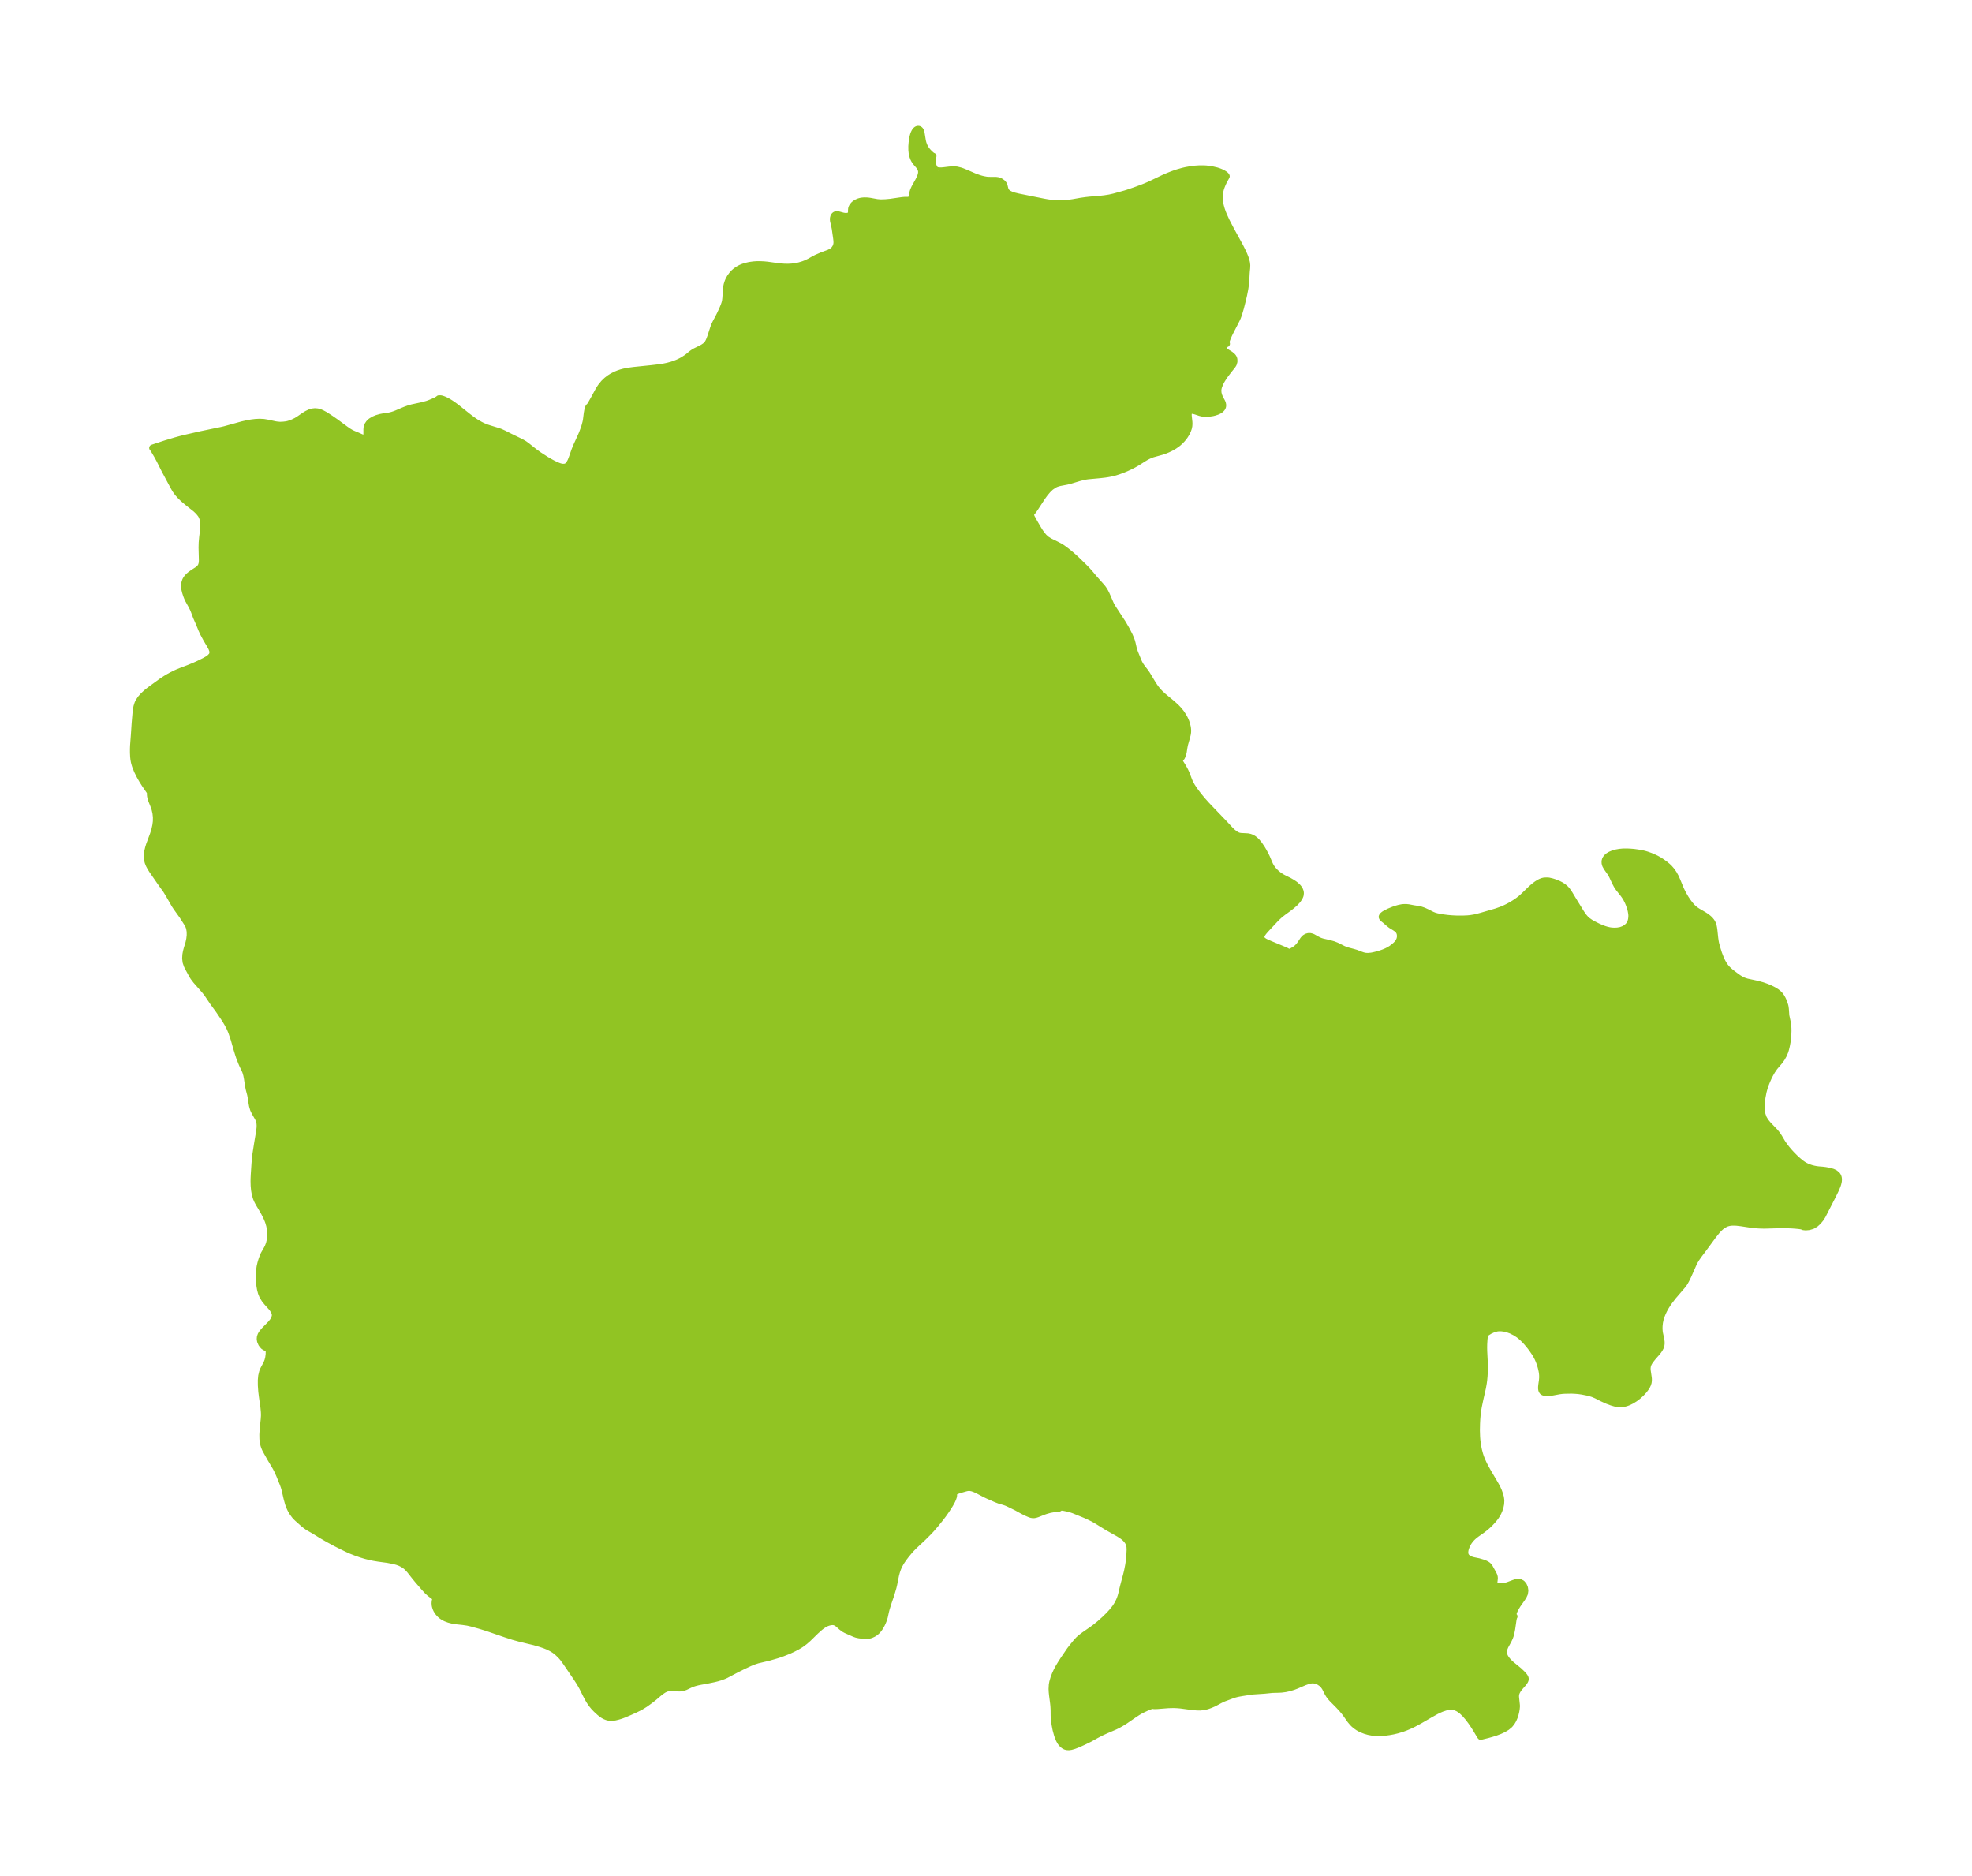 <?xml version="1.0" encoding="UTF-8"?>
<!DOCTYPE svg  PUBLIC '-//W3C//DTD SVG 1.1//EN'  'http://www.w3.org/Graphics/SVG/1.1/DTD/svg11.dtd'>
<svg width="294.93pt" height="280.51pt" version="1.1" viewBox="0 0 294.93 280.51" xmlns="http://www.w3.org/2000/svg" xmlns:xlink="http://www.w3.org/1999/xlink">
 <defs>
  <style type="text/css">*{stroke-linejoin: round; stroke-linecap: butt}</style>
 </defs>
 <g id="figure_1">
  <g id="patch_1">
   <path d="m0 280.51h294.93v-280.51h-294.93v280.51z" fill="none"/>
  </g>
  <g id="axes_1">
   <g id="PatchCollection_1">
    <defs>
     <path id="m978bafecc3" d="m140.32-255 0.264 0.025 0.272-0.005 0.29-0.025 0.822-0.099 0.4-0.033 0.366-0.004 0.365 0.034 0.531 0.131 0.272 0.095 0.545 0.222 1.269 0.55 0.656 0.24 0.367 0.11 0.309 0.077 0.444 0.081 0.177 0.021 0.522 0.019 0.665-0.004 0.133 0.007 0.263 0.039 0.259 0.09 0.1 0.049 0.31 0.216 0.186 0.224 0.084 0.2 0.14 0.565 0.047 0.116 0.102 0.172 0.115 0.132 0.16 0.132 0.145 0.092 0.319 0.155 0.432 0.146 0.617 0.15 3.775 0.76 0.507 0.092 0.595 0.087 0.778 0.066 0.795 0.013 0.391-0.014 0.687-0.058 0.696-0.099 1.152-0.203 0.754-0.107 0.668-0.073 1.378-0.112 0.785-0.087 0.74-0.118 0.669-0.15 1.644-0.456 0.379-0.117 1.136-0.389 1.083-0.4 0.512-0.204 0.614-0.266 2.064-0.988 0.614-0.266 0.627-0.249 0.424-0.154 0.43-0.143 0.759-0.214 0.459-0.105 0.72-0.13 0.641-0.08 0.645-0.043 0.644-6.71e-4 0.359 0.021 0.798 0.103 0.748 0.175 0.365 0.12 0.252 0.1 0.387 0.191 0.21 0.133 0.103 0.079 0.136 0.143 0.026 0.072-0.011 0.031-0.359 0.643-0.195 0.41-0.185 0.455-0.126 0.384-0.097 0.404-0.044 0.284-0.025 0.289-0.003 0.359 0.024 0.359 0.071 0.496 0.069 0.323 0.139 0.496 0.17 0.486 0.185 0.458 0.4 0.867 0.667 1.284 1.347 2.454 0.422 0.845 0.186 0.411 0.164 0.405 0.134 0.397 0.095 0.388 0.045 0.376-0.017 0.427-0.047 0.435-0.032 0.441-0.046 0.9-0.032 0.398-0.055 0.473-0.074 0.48-0.171 0.877-0.198 0.841-0.277 1.087-0.288 0.975-0.158 0.426-0.163 0.361-0.983 1.911-0.188 0.395-0.242 0.577-0.091 0.277-0.047 0.228-0.001 0.13 0.027 0.082 0.043 0.023-0.238 0.016-0.066 0.035-0.11 0.112-0.07 0.168-0.014 0.097 0.004 0.141 0.035 0.167 0.07 0.161 0.096 0.134 0.122 0.118 0.269 0.181 0.437 0.269 0.28 0.227 0.132 0.146 0.1 0.163 0.059 0.174 0.015 0.329-0.09 0.332-0.052 0.103-0.154 0.228-0.505 0.624-0.54 0.714-0.28 0.409-0.224 0.36-0.237 0.44-0.202 0.491-0.08 0.286-0.043 0.285 0.018 0.421 0.097 0.399 0.15 0.363 0.34 0.64 0.075 0.2 0.043 0.239-0.024 0.228-0.111 0.224-0.188 0.199-0.249 0.168-0.294 0.135-0.391 0.13-0.271 0.067-0.498 0.075-0.518 0.027-0.505-0.038-0.349-0.082-0.644-0.215-0.291-0.082-0.265-0.039-0.227 0.023-0.161 0.087-0.111 0.145-0.063 0.274 0.004 0.286 0.098 0.894 0.012 0.299-0.021 0.306-0.073 0.34-0.122 0.344-0.192 0.393-0.24 0.387-0.191 0.26-0.21 0.252-0.26 0.275-0.282 0.258-0.197 0.16-0.43 0.302-0.534 0.307-0.458 0.218-0.466 0.188-0.378 0.131-1.401 0.389-0.338 0.125-0.33 0.148-0.371 0.194-0.356 0.213-0.954 0.606-0.548 0.308-0.58 0.294-0.507 0.231-0.521 0.216-0.646 0.238-0.66 0.199-0.439 0.103-0.443 0.084-0.432 0.067-0.734 0.084-1.842 0.17-0.302 0.044-0.441 0.088-0.618 0.161-1.198 0.362-0.579 0.15-1.024 0.194-0.295 0.074-0.31 0.108-0.302 0.145-0.485 0.34-0.456 0.441-0.432 0.517-0.388 0.537-1.065 1.631-0.233 0.337-0.203 0.27-0.158 0.177-0.089 0.043-0.013 0.089 0.049 0.188 0.134 0.314 0.429 0.784 0.527 0.906 0.277 0.446 0.299 0.423 0.326 0.383 0.36 0.325 0.478 0.303 1.011 0.494 0.509 0.265 0.377 0.233 0.624 0.462 0.489 0.395 0.509 0.435 0.598 0.554 1.166 1.143 0.317 0.327 0.523 0.596 0.523 0.627 1.153 1.297 0.138 0.173 0.108 0.151 0.227 0.367 0.201 0.388 0.676 1.552 0.235 0.423 1.574 2.413 0.553 0.96 0.44 0.867 0.224 0.525 0.107 0.31 0.09 0.335 0.186 0.811 0.17 0.517 0.552 1.36 0.113 0.241 0.179 0.319 0.265 0.381 0.492 0.634 0.223 0.325 0.901 1.494 0.224 0.342 0.269 0.371 0.298 0.358 0.312 0.323 0.443 0.41 1.29 1.067 0.619 0.558 0.397 0.417 0.355 0.439 0.337 0.514 0.169 0.305 0.138 0.29 0.096 0.236 0.113 0.338 0.099 0.404 0.037 0.231 0.024 0.321-0.013 0.283-0.046 0.288-0.089 0.359-0.32 1.13-0.087 0.441-0.112 0.718-0.095 0.386-0.148 0.341-0.163 0.227-0.19 0.178-0.19 0.081 0.037 0.021 0.132 0.153 0.243 0.348 0.323 0.521 0.296 0.544 0.177 0.381 0.415 1.089 0.135 0.309 0.301 0.549 0.266 0.407 0.29 0.406 0.444 0.585 0.601 0.725 0.614 0.684 2.674 2.793 0.802 0.865 0.385 0.374 0.386 0.306 0.395 0.212 0.122 0.041 0.268 0.057 1.106 0.061 0.317 0.064 0.309 0.117 0.27 0.162 0.254 0.205 0.215 0.214 0.347 0.426 0.413 0.613 0.206 0.35 0.321 0.592 0.191 0.396 0.383 0.902 0.127 0.27 0.212 0.355 0.261 0.343 0.361 0.378 0.407 0.343 0.442 0.298 0.251 0.14 0.918 0.456 0.447 0.259 0.304 0.201 0.178 0.134 0.307 0.278 0.166 0.195 0.099 0.146 0.078 0.143 0.077 0.207 0.021 0.093 0.016 0.149-0.024 0.265-0.034 0.127-0.123 0.279-0.259 0.381-0.397 0.427-0.47 0.412-0.512 0.399-0.802 0.585-0.346 0.269-0.238 0.201-0.325 0.3-0.242 0.243-1.32 1.417-0.367 0.409-0.164 0.211-0.123 0.183-0.096 0.177-0.075 0.342 0.05 0.184 0.117 0.172 0.272 0.219 0.104 0.062 0.197 0.103 0.528 0.237 2.377 0.988 0.21 0.107 0.117 0.088-0.016 0.067 0.162 0.028 0.26-0.067 0.321-0.14 0.414-0.245 0.329-0.261 0.28-0.299 0.236-0.326 0.377-0.569 0.167-0.191 0.105-0.092 0.235-0.137 0.253-0.071 0.256-0.003 0.244 0.06 0.139 0.056 0.713 0.397 0.381 0.181 0.339 0.11 1.056 0.242 0.625 0.178 0.456 0.181 1.021 0.507 0.351 0.14 0.276 0.091 0.842 0.223 0.405 0.119 0.67 0.258 0.37 0.13 0.385 0.084 0.375 0.019 0.514-0.048 0.323-0.059 0.533-0.129 0.584-0.173 0.453-0.162 0.401-0.171 0.375-0.191 0.34-0.21 0.369-0.282 0.286-0.246 0.229-0.235 0.081-0.101 0.144-0.226 0.115-0.261 0.042-0.143 0.039-0.218 0.011-0.202-0.031-0.297-0.081-0.258-0.153-0.255-0.233-0.227-0.28-0.192-0.603-0.371-0.328-0.255-0.571-0.5-0.223-0.173-0.164-0.146-0.068-0.148 0.012-0.072 0.108-0.157 0.193-0.159 0.227-0.142 0.515-0.256 0.693-0.283 0.346-0.121 0.424-0.123 0.435-0.089 0.158-0.02 0.216-0.016 0.323 0.002 0.344 0.038 0.692 0.134 0.707 0.109 0.394 0.085 0.423 0.145 0.494 0.225 0.795 0.402 0.349 0.139 0.377 0.104 0.854 0.159 0.709 0.091 0.591 0.05 0.647 0.036 0.457 0.008 0.741-0.006 0.607-0.027 0.382-0.038 0.579-0.093 0.429-0.095 0.593-0.157 2.289-0.664 0.745-0.263 0.588-0.251 0.472-0.232 0.394-0.214 0.549-0.332 0.536-0.369 0.411-0.32 0.492-0.446 0.968-0.944 0.338-0.301 0.266-0.218 0.296-0.22 0.359-0.225 0.256-0.126 0.258-0.094 0.246-0.055 0.51-0.01 0.171 0.022 0.459 0.105 0.353 0.113 0.603 0.241 0.322 0.161 0.334 0.206 0.316 0.249 0.142 0.139 0.217 0.255 0.312 0.461 0.569 0.949 1.171 1.902 0.336 0.497 0.38 0.439 0.237 0.208 0.411 0.289 0.372 0.218 0.742 0.375 0.543 0.241 0.458 0.173 0.388 0.119 0.392 0.088 0.283 0.042 0.458 0.027 0.447-0.022 0.427-0.071 0.124-0.032 0.43-0.161 0.381-0.23 0.315-0.298 0.157-0.224 0.108-0.211 0.091-0.248 0.055-0.223 0.045-0.352 0.004-0.282-0.018-0.242-0.087-0.497-0.149-0.526-0.163-0.453-0.121-0.29-0.259-0.519-0.141-0.234-0.258-0.373-0.752-0.951-0.254-0.384-0.261-0.494-0.419-0.894-0.147-0.282-0.11-0.188-0.567-0.804-0.214-0.384-0.081-0.283-0.009-0.285 0.074-0.276 0.173-0.264 0.261-0.235 0.318-0.193 0.374-0.158 0.145-0.048 0.412-0.109 0.437-0.078 0.501-0.048 0.685-0.005 0.458 0.023 0.512 0.042 0.858 0.124 0.367 0.07 0.389 0.096 0.348 0.105 0.49 0.176 0.485 0.204 0.374 0.178 0.36 0.194 0.476 0.302 0.511 0.369 0.363 0.302 0.269 0.26 0.322 0.373 0.323 0.465 0.271 0.487 0.269 0.604 0.463 1.123 0.159 0.349 0.238 0.474 0.361 0.627 0.31 0.469 0.332 0.442 0.242 0.286 0.192 0.201 0.245 0.22 0.183 0.141 0.289 0.194 0.987 0.579 0.231 0.149 0.344 0.255 0.18 0.158 0.18 0.184 0.165 0.208 0.083 0.131 0.074 0.143 0.068 0.166 0.071 0.24 0.054 0.262 0.051 0.359 0.126 1.184 0.076 0.522 0.054 0.273 0.181 0.679 0.265 0.838 0.282 0.731 0.17 0.37 0.12 0.232 0.245 0.409 0.173 0.242 0.219 0.259 0.13 0.135 0.366 0.332 0.24 0.195 0.76 0.568 0.272 0.186 0.299 0.183 0.309 0.158 0.309 0.123 0.335 0.1 1.424 0.305 0.863 0.234 0.658 0.231 0.426 0.18 0.412 0.198 0.281 0.151 0.358 0.226 0.339 0.28 0.148 0.161 0.191 0.256 0.203 0.358 0.088 0.191 0.171 0.431 0.116 0.361 0.035 0.157 0.045 0.334 0.067 0.935 0.022 0.15 0.214 1.006 0.056 0.426 0.025 0.374 0.007 0.388-0.018 0.545-0.046 0.552-0.072 0.55-0.099 0.537-0.133 0.554-0.096 0.316-0.221 0.526-0.28 0.495-0.326 0.454-0.741 0.873-0.388 0.565-0.289 0.505-0.217 0.432-0.244 0.538-0.217 0.545-0.187 0.556-0.15 0.559-0.16 0.833-0.085 0.622-0.022 0.212-0.025 0.601 0.035 0.594 0.107 0.572 0.196 0.534 0.292 0.48 0.363 0.443 1.093 1.149 0.308 0.385 0.247 0.377 0.468 0.793 0.33 0.485 0.37 0.479 0.399 0.469 0.421 0.454 0.436 0.433 0.446 0.405 0.451 0.366 0.318 0.224 0.264 0.155 0.276 0.136 0.223 0.094 0.4 0.137 0.402 0.103 0.347 0.067 0.34 0.046 0.651 0.052 0.396 0.049 0.387 0.069 0.367 0.083 0.325 0.095 0.353 0.167 0.289 0.234 0.054 0.064 0.063 0.091 0.072 0.144 0.051 0.169 0.025 0.208-0.016 0.285-0.08 0.368-0.095 0.291-0.24 0.577-0.485 0.996-1.5 2.923-0.296 0.461-0.344 0.418-0.391 0.352-0.432 0.261-0.09 0.039-0.483 0.139-0.458 0.042-0.365-0.035-0.18-0.099-0.483-0.069-0.429-0.042-0.561-0.042-0.957-0.039-0.915 0.002-2.278 0.062-0.547-0.009-0.538-0.027-0.788-0.075-1.609-0.244-0.654-0.077-0.318-0.019-0.464 0.007-0.344 0.041-0.328 0.081-0.262 0.104-0.368 0.208-0.299 0.221-0.341 0.317-0.265 0.29-0.573 0.718-1.431 1.95-0.743 0.986-0.35 0.506-0.226 0.377-0.192 0.38-0.79 1.787-0.32 0.65-0.204 0.364-0.126 0.194-0.217 0.285-1.364 1.586-0.578 0.749-0.22 0.314-0.304 0.475-0.29 0.523-0.196 0.412-0.178 0.441-0.168 0.531-0.101 0.481-0.055 0.519-0.01 0.428 0.028 0.415 0.047 0.302 0.147 0.667 0.09 0.536 0.008 0.28-0.03 0.249-0.091 0.288-0.144 0.278-0.16 0.238-0.182 0.234-0.658 0.755-0.39 0.491-0.184 0.287-0.097 0.189-0.089 0.228-0.043 0.164-0.034 0.299 0.009 0.304 0.164 1.117 0.015 0.176 0.001 0.264-0.035 0.261-0.084 0.271-0.128 0.267-0.203 0.32-0.26 0.339-0.415 0.45-0.451 0.406-0.475 0.358-0.502 0.31-0.524 0.249-0.299 0.107-0.302 0.079-0.569 0.058-0.294-0.02-0.469-0.089-0.471-0.138-0.676-0.251-0.807-0.369-0.821-0.421-0.512-0.216-0.533-0.167-0.3-0.07-0.791-0.154-0.557-0.08-0.461-0.037-0.564-0.028-1.06 0.021-0.332 0.019-0.452 0.059-0.999 0.184-0.35 0.05-0.284 0.026-0.29 0.006-0.226-0.021-0.19-0.051-0.113-0.061-0.052-0.043-0.093-0.133-0.045-0.128-0.028-0.195 6.97e-4 -0.237 0.034-0.33 0.091-0.638 0.031-0.365 8.04e-4 -0.359-0.02-0.278-0.053-0.372-0.107-0.483-0.084-0.305-0.169-0.521-0.121-0.314-0.153-0.346-0.234-0.447-0.194-0.321-0.423-0.617-0.282-0.373-0.44-0.537-0.301-0.334-0.483-0.474-0.439-0.361-0.521-0.346-0.652-0.329-0.552-0.198-0.413-0.101-0.523-0.067-0.399 0.001-0.249 0.028-0.55 0.148-0.543 0.254-0.431 0.273-0.201 0.16-0.052 0.074-0.032 0.057-0.048 0.255-0.055 0.466-0.042 0.695-0.009 0.508 0.009 0.558 0.069 1.371 0.027 1.003-0.015 0.846-0.03 0.523-0.051 0.545-0.059 0.451-0.122 0.701-0.391 1.724-0.231 1.103-0.104 0.624-0.081 0.658-0.051 0.621-0.033 0.652-0.021 1.035 0.031 0.962 0.039 0.497 0.109 0.828 0.133 0.665 0.176 0.653 0.138 0.412 0.157 0.405 0.287 0.63 0.202 0.396 0.419 0.752 1.137 1.932 0.277 0.52 0.183 0.398 0.212 0.594 0.097 0.376 0.057 0.433-0.025 0.512-0.082 0.414-0.153 0.48-0.16 0.37-0.116 0.222-0.197 0.322-0.237 0.327-0.3 0.36-0.355 0.381-0.309 0.302-0.38 0.336-0.532 0.411-0.851 0.599-0.388 0.31-0.248 0.231-0.261 0.288-0.213 0.285-0.174 0.281-0.145 0.285-0.169 0.448-0.067 0.28-0.031 0.266 0.012 0.278 0.069 0.245 0.118 0.191 0.161 0.161 0.073 0.057 0.254 0.153 0.275 0.11 0.293 0.083 0.771 0.158 0.703 0.205 0.29 0.118 0.23 0.117 0.152 0.105 0.134 0.123 0.142 0.184 0.561 1.009 0.126 0.274 0.046 0.186 0.015 0.181-0.065 0.585-0.007 0.156 0.01 0.085 0.059 0.139 0.035 0.041 0.178 0.118 0.213 0.071 0.17 0.032 0.298 0.026 0.247-0.006 0.284-0.035 0.331-0.074 0.294-0.09 0.856-0.32 0.214-0.069 0.268-0.061 0.149-0.015 0.157 0.005 0.088 0.015 0.314 0.159 0.244 0.285 0.163 0.372 0.062 0.423-0.065 0.441-0.169 0.374-0.204 0.321-0.674 0.962-0.273 0.447-0.218 0.428-0.163 0.462-0.003 0.309 0.15 0.124-0.052 0.08-0.04 0.135-0.061 0.295-0.195 1.344-0.136 0.682-0.085 0.302-0.103 0.289-0.216 0.458-0.459 0.834-0.165 0.407-0.064 0.308-0.011 0.159 0.031 0.335 0.051 0.181 0.123 0.277 0.162 0.261 0.196 0.252 0.35 0.369 0.25 0.227 1.146 0.94 0.475 0.456 0.311 0.356 0.118 0.186 0.052 0.181-0.014 0.14-0.054 0.144-0.126 0.205-0.181 0.227-0.436 0.498-0.222 0.28-0.147 0.218-0.134 0.25-0.085 0.225-0.053 0.28-0.003 0.248 0.132 1.258 0.002 0.185-0.027 0.316-0.066 0.398-0.1 0.415-0.137 0.42-0.179 0.414-0.231 0.394-0.295 0.36-0.426 0.354-0.504 0.302-0.562 0.26-0.598 0.225-0.61 0.194-0.59 0.164-1.049 0.258-0.093-0.128-0.534-0.901-0.371-0.59-0.412-0.607-0.441-0.588-0.463-0.539-0.483-0.464-0.505-0.363-0.456-0.21-0.301-0.074-0.193-0.023-0.207-0.005-0.395 0.036-0.406 0.087-0.564 0.186-0.513 0.222-0.338 0.168-0.881 0.491-1.62 0.939-0.811 0.436-0.391 0.193-0.384 0.175-0.515 0.212-0.449 0.164-0.756 0.23-0.628 0.149-0.571 0.105-0.571 0.076-0.677 0.05-0.714-0.002-0.563-0.051-0.542-0.102-0.522-0.15-0.498-0.195-0.266-0.128-0.26-0.147-0.384-0.266-0.261-0.222-0.202-0.2-0.342-0.404-0.664-0.945-0.241-0.314-0.319-0.382-0.5-0.543-1.01-1.022-0.227-0.256-0.229-0.307-0.189-0.31-0.412-0.819-0.234-0.323-0.289-0.284-0.343-0.233-0.377-0.167-0.395-0.09-0.258-0.011-0.232 0.022-0.256 0.052-0.207 0.058-0.49 0.175-1.156 0.495-0.493 0.188-0.636 0.197-0.587 0.126-0.572 0.074-0.406 0.021-0.969 0.025-1.185 0.12-1.683 0.112-0.434 0.055-1.185 0.185-0.554 0.098-0.314 0.068-0.27 0.073-0.343 0.112-1.312 0.488-0.486 0.227-0.963 0.515-0.505 0.217-0.364 0.134-0.237 0.072-0.516 0.112-0.447 0.043-0.503-0.013-0.769-0.075-1.634-0.217-0.477-0.04-0.474-0.02-0.496 0.003-0.453 0.017-1.636 0.129-0.364 0.01-0.136-0.013-0.012-0.017-0.042-0.009-0.104 0.005-0.171 0.031-0.218 0.063-0.542 0.221-0.574 0.27-0.33 0.172-0.425 0.249-0.59 0.389-1.254 0.863-0.549 0.342-0.518 0.294-0.464 0.228-1.383 0.593-0.622 0.285-0.814 0.42-0.958 0.534-0.834 0.408-0.846 0.386-0.635 0.247-0.463 0.134-0.305 0.044-0.262-0.009-0.2-0.044-0.088-0.032-0.221-0.123-0.203-0.169-0.177-0.195-0.086-0.116-0.091-0.142-0.14-0.262-0.2-0.488-0.094-0.285-0.2-0.735-0.142-0.738-0.107-0.788-0.033-0.538-0.006-0.83-0.033-0.638-0.048-0.446-0.151-1.15-0.048-0.47-0.023-0.465 0.034-0.63 0.076-0.405 0.183-0.623 0.202-0.523 0.237-0.51 0.26-0.491 0.374-0.624 0.427-0.659 0.906-1.327 0.353-0.458 0.59-0.723 0.373-0.405 0.356-0.314 0.483-0.362 1.124-0.779 0.498-0.365 0.661-0.535 0.767-0.684 0.636-0.622 0.467-0.514 0.414-0.512 0.144-0.202 0.25-0.399 0.257-0.508 0.138-0.343 0.101-0.297 0.08-0.275 0.275-1.165 0.478-1.794 0.149-0.612 0.161-0.825 0.107-0.698 0.072-0.801 0.039-0.865-0.02-0.399-0.068-0.336-0.085-0.228-0.092-0.177-0.126-0.192-0.259-0.302-0.263-0.237-0.238-0.181-0.487-0.315-1.739-0.981-1.659-1.022-0.531-0.295-0.649-0.314-0.49-0.221-1.709-0.697-0.471-0.161-0.321-0.085-0.602-0.121-0.536-0.078-0.114-0.008-0.093 0.011 0.034 0.066-0.024 0.065-0.062 0.045-0.094 0.032-0.711 0.058-0.577 0.104-0.605 0.171-0.319 0.112-0.965 0.381-0.224 0.07-0.216 0.044-0.191 0.01-0.253-0.042-0.25-0.088-0.546-0.236-0.473-0.243-0.938-0.516-1.176-0.574-0.345-0.15-0.294-0.102-0.732-0.214-0.506-0.194-1.292-0.57-0.347-0.17-1.051-0.551-0.311-0.147-0.249-0.105-0.311-0.106-0.334-0.067-0.189-0.007-0.243 0.027-0.245 0.057-0.673 0.192-0.365 0.114-0.297 0.108-0.266 0.117-0.152 0.083-0.11 0.073-0.039 0.042 0.107 0.072 0.035 0.129-0.011 0.23-0.032 0.142-0.093 0.273-0.134 0.296-0.259 0.476-0.174 0.289-0.41 0.635-0.497 0.704-0.443 0.579-0.64 0.791-0.597 0.698-0.424 0.461-0.882 0.879-1.334 1.252-0.452 0.46-0.261 0.293-0.492 0.595-0.358 0.471-0.299 0.434-0.188 0.307-0.153 0.278-0.149 0.31-0.116 0.284-0.155 0.453-0.13 0.49-0.281 1.397-0.107 0.448-0.329 1.104-0.377 1.096-0.298 0.949-0.109 0.428-0.175 0.806-0.154 0.486-0.146 0.355-0.142 0.299-0.219 0.387-0.132 0.199-0.162 0.211-0.235 0.25-0.255 0.209-0.258 0.158-0.336 0.153-0.348 0.096-0.322 0.027-0.327-0.014-0.737-0.087-0.4-0.086-0.311-0.11-0.938-0.413-0.322-0.144-0.305-0.167-0.37-0.278-0.508-0.448-0.202-0.15-0.303-0.147-0.282-0.045-0.304 0.019-0.319 0.069-0.296 0.101-0.255 0.121-0.258 0.153-0.264 0.182-0.265 0.205-0.626 0.559-1.128 1.103-0.495 0.433-0.491 0.367-0.23 0.151-0.418 0.248-0.648 0.338-0.546 0.253-1.003 0.401-0.426 0.152-0.477 0.153-1.167 0.334-1.685 0.4-0.576 0.191-0.575 0.236-1.082 0.506-0.927 0.464-1.55 0.819-0.321 0.142-0.529 0.194-0.424 0.126-0.499 0.125-1.04 0.217-0.974 0.174-0.452 0.094-0.402 0.105-0.34 0.109-0.243 0.093-0.841 0.4-0.309 0.111-0.311 0.065-0.235 0.015-0.336-0.013-0.618-0.049-0.512 0.002-0.327 0.049-0.235 0.075-0.262 0.121-0.151 0.086-0.351 0.238-0.41 0.327-0.629 0.54-0.601 0.471-0.735 0.528-0.613 0.378-0.319 0.172-0.631 0.308-0.75 0.336-0.789 0.336-0.326 0.127-0.353 0.12-0.305 0.088-0.436 0.105-0.483 0.063-0.243-0.011-0.301-0.057-0.181-0.055-0.242-0.099-0.232-0.122-0.173-0.109-0.383-0.297-0.546-0.501-0.365-0.385-0.263-0.322-0.154-0.211-0.192-0.288-0.19-0.319-0.342-0.638-0.544-1.094-0.396-0.702-0.478-0.737-1.589-2.334-0.423-0.58-0.222-0.266-0.206-0.224-0.425-0.401-0.27-0.218-0.202-0.145-0.406-0.25-0.555-0.277-0.468-0.189-0.632-0.216-0.937-0.274-2.027-0.482-1.095-0.3-1.173-0.38-2.748-0.944-1.064-0.33-1.227-0.34-0.626-0.145-0.697-0.102-1.037-0.111-0.538-0.09-0.517-0.134-0.466-0.173-0.268-0.133-0.239-0.146-0.148-0.107-0.188-0.16-0.131-0.13-0.164-0.191-0.159-0.225-0.117-0.205-0.096-0.215-0.088-0.284-0.033-0.173-0.02-0.261 0.018-0.28 0.074-0.322 0.079-0.171 0.068-0.062-0.053-2.06e-4 -0.08-0.038-0.24-0.172-0.629-0.477-0.341-0.311-0.416-0.449-1.065-1.231-0.412-0.503-0.684-0.871-0.221-0.259-0.403-0.397-0.463-0.32-0.423-0.211-0.448-0.166-0.535-0.143-0.898-0.171-1.365-0.185-0.669-0.111-0.595-0.123-0.658-0.165-0.665-0.201-0.819-0.287-0.626-0.246-0.565-0.249-0.66-0.318-1.157-0.582-1.169-0.636-0.858-0.496-1.2-0.739-0.732-0.415-0.245-0.153-0.276-0.198-0.317-0.253-0.925-0.825-0.208-0.205-0.188-0.212-0.302-0.409-0.217-0.358-0.13-0.251-0.161-0.361-0.146-0.409-0.206-0.75-0.309-1.347-0.118-0.41-0.16-0.443-0.538-1.327-0.301-0.668-0.236-0.456-0.849-1.431-0.674-1.208-0.094-0.199-0.116-0.291-0.064-0.198-0.091-0.384-0.044-0.297-0.023-0.258-0.01-0.628 0.043-0.723 0.162-1.552 0.035-0.518-1.91e-4 -0.305-0.014-0.302-0.061-0.654-0.237-1.679-0.091-0.75-0.062-0.896-0.003-0.761 0.058-0.642 0.14-0.586 0.15-0.362 0.423-0.799 0.109-0.232 0.108-0.28 0.114-0.443 0.069-0.539 0.005-0.462-0.043-0.364-0.088-0.193-0.207 0.052-0.261-0.075-0.232-0.162-0.284-0.349-0.176-0.404-0.05-0.302 0.023-0.304 0.11-0.307 0.183-0.297 0.313-0.375 0.973-0.992 0.334-0.413 0.234-0.414 0.099-0.42-0.007-0.173-0.101-0.368-0.055-0.119-0.246-0.389-0.149-0.184-0.67-0.747-0.348-0.433-0.324-0.53-0.187-0.464-0.133-0.498-0.091-0.522-0.057-0.512-0.029-0.435-0.011-0.605 0.013-0.382 0.03-0.378 0.084-0.584 0.12-0.518 0.147-0.494 0.202-0.552 0.132-0.285 0.453-0.793 0.147-0.285 0.189-0.501 0.127-0.543 0.056-0.449 0.014-0.314-0.015-0.471-0.046-0.428-0.097-0.512-0.145-0.502-0.082-0.228-0.183-0.438-0.361-0.727-0.24-0.426-0.595-0.995-0.203-0.386-0.172-0.398-0.178-0.599-0.109-0.624-0.056-0.64-0.016-0.647 0.004-0.342 0.031-0.689 0.107-1.611 0.056-0.693 0.068-0.62 0.281-1.79 0.291-1.736 0.056-0.478 0.015-0.344-0.016-0.33-0.056-0.314-0.179-0.472-0.509-0.889-0.224-0.466-0.153-0.522-0.097-0.551-0.08-0.56-0.1-0.55-0.224-0.852-0.102-0.518-0.162-1.071-0.101-0.52-0.143-0.487-0.149-0.346-0.278-0.564-0.154-0.359-0.336-0.85-0.17-0.511-0.269-0.879-0.37-1.31-0.388-1.133-0.229-0.549-0.326-0.628-0.305-0.517-0.274-0.424-0.796-1.176-0.817-1.113-0.883-1.31-0.363-0.46-1.295-1.473-0.389-0.514-0.149-0.237-0.155-0.277-0.535-0.988-0.119-0.247-0.179-0.518-0.064-0.532 0.031-0.555 0.079-0.443 0.115-0.44 0.267-0.878 0.123-0.573 0.066-0.578-0.005-0.566-0.094-0.537-0.115-0.318-0.206-0.391-0.703-1.097-0.886-1.236-0.281-0.425-0.872-1.52-0.394-0.647-0.799-1.112-1.312-1.898-0.25-0.399-0.215-0.405-0.151-0.381-0.096-0.367-0.038-0.309 0.002-0.434 0.068-0.504 0.123-0.513 0.135-0.439 0.595-1.602 0.148-0.46 0.064-0.234 0.137-0.608 0.082-0.617 0.008-0.646-0.069-0.635-0.141-0.605-0.191-0.544-0.293-0.734-0.147-0.477-0.036-0.188-0.022-0.232 0.004-0.224 0.03-0.077-0.791-1.141-0.415-0.656-0.404-0.706-0.362-0.732-0.293-0.744-0.117-0.392-0.053-0.223-0.064-0.364-0.039-0.365-0.029-0.598-0.001-0.569 0.015-0.446 0.128-1.707 0.111-1.689 0.13-1.503 0.058-0.517 0.086-0.453 0.135-0.433 0.051-0.122 0.113-0.225 0.286-0.429 0.41-0.463 0.472-0.431 0.377-0.302 0.393-0.294 1.496-1.087 0.608-0.398 0.434-0.258 0.443-0.243 0.45-0.227 0.387-0.179 0.512-0.21 1.192-0.455 0.82-0.334 0.627-0.28 0.909-0.448 0.502-0.284 0.321-0.233 0.246-0.256 0.094-0.149 0.076-0.213-0.006-0.395-0.15-0.422-0.241-0.443-0.546-0.921-0.456-0.849-0.272-0.596-0.351-0.86-0.438-0.994-0.309-0.832-0.169-0.41-0.22-0.434-0.473-0.854-0.175-0.371-0.139-0.363-0.142-0.441-0.106-0.439-0.051-0.43 0.025-0.414 0.142-0.443 0.063-0.124 0.182-0.275 0.237-0.258 0.272-0.23 0.382-0.272 0.653-0.421 0.247-0.196 0.137-0.14 0.097-0.126 0.098-0.177 0.092-0.297 0.039-0.326 0.005-0.19-0.048-1.899 0.02-0.742 0.079-0.877 0.136-1.058 0.036-0.594-0.032-0.588-0.128-0.562-0.148-0.343-0.111-0.192-0.344-0.433-0.423-0.398-1.248-0.986-0.653-0.559-0.453-0.447-0.235-0.262-0.24-0.3-0.217-0.312-0.276-0.48-1.299-2.425-0.765-1.523-0.394-0.727-0.472-0.795-0.158-0.235-0.059-0.061 2.011-0.662 1.453-0.436 0.751-0.204 0.793-0.195 2.292-0.521 3.101-0.643 0.4-0.093 2.659-0.735 0.654-0.149 0.646-0.117 0.634-0.079 0.618-0.031 0.595 0.029 0.58 0.097 1.153 0.249 0.233 0.037 0.438 0.041 0.31-0.003 0.306-0.023 0.314-0.037 0.311-0.059 0.39-0.118 0.384-0.152 0.471-0.225 0.411-0.251 0.808-0.557 0.392-0.24 0.402-0.195 0.413-0.129 0.372-0.041 0.373 0.032 0.328 0.09 0.327 0.137 0.507 0.275 0.789 0.513 0.81 0.564 1.411 1.043 0.45 0.312 0.434 0.256 0.386 0.173 0.365 0.145 0.812 0.363 0.238 0.063 0.23-0.019 0.157-0.09 0.066-0.103 0.044-0.184 0.014-0.213 0.003-0.685 0.02-0.24 0.056-0.239 0.056-0.136 0.2-0.301 0.219-0.219 0.108-0.087 0.409-0.248 0.472-0.196 0.519-0.149 0.37-0.071 0.793-0.115 0.239-0.045 0.339-0.086 0.337-0.109 0.336-0.128 0.947-0.408 0.353-0.143 0.509-0.184 0.523-0.152 1.439-0.308 0.787-0.213 0.298-0.103 0.489-0.195 0.596-0.269 0.149-0.095 0.148-0.09 0.08-0.075 0.263 0.001 0.122 0.026 0.209 0.064 0.295 0.12 0.317 0.159 0.33 0.191 0.263 0.166 0.42 0.29 0.42 0.314 1.66 1.322 0.476 0.366 0.509 0.367 0.231 0.153 0.641 0.371 0.411 0.208 0.554 0.222 0.434 0.144 1.328 0.405 0.323 0.117 0.552 0.253 0.869 0.445 1.659 0.803 0.491 0.286 0.35 0.252 1.096 0.872 0.705 0.513 1.065 0.69 0.513 0.303 0.507 0.275 0.491 0.238 0.465 0.186 0.183 0.058 0.339 0.066 0.316-0.003 0.282-0.085 0.211-0.151 0.183-0.215 0.233-0.414 0.18-0.447 0.433-1.23 0.275-0.668 0.691-1.513 0.141-0.336 0.247-0.654 0.13-0.392 0.167-0.626 0.063-0.337 0.125-1.002 0.071-0.402 0.083-0.312 0.086-0.212 0.081-0.067 0.035-0.018 0.166-0.244 0.139-0.235 0.487-0.867 0.505-0.937 0.196-0.331 0.212-0.321 0.445-0.551 0.436-0.417 0.423-0.325 0.423-0.265 0.443-0.227 0.459-0.191 0.402-0.134 0.41-0.11 0.364-0.078 0.368-0.064 0.743-0.1 2.712-0.279 1.171-0.138 0.592-0.095 0.578-0.119 0.615-0.166 0.588-0.202 0.389-0.16 0.37-0.175 0.349-0.188 0.567-0.367 0.253-0.194 0.454-0.379 0.315-0.222 0.269-0.153 0.897-0.441 0.237-0.132 0.306-0.207 0.196-0.172 0.146-0.167 0.111-0.163 0.125-0.24 0.122-0.29 0.141-0.382 0.431-1.333 0.144-0.37 0.173-0.367 0.399-0.742 0.269-0.536 0.362-0.784 0.21-0.503 0.135-0.401 0.075-0.331 0.044-0.353 0.042-0.604 0.046-0.318-0.014-0.205 0.031-0.415 0.034-0.23 0.06-0.282 0.129-0.409 0.115-0.27 0.217-0.397 0.305-0.421 0.283-0.304 0.256-0.223 0.374-0.261 0.362-0.197 0.308-0.133 0.398-0.136 0.625-0.148 0.609-0.084 0.473-0.031 0.415-0.006 0.643 0.028 0.514 0.05 1.657 0.227 0.854 0.075 0.585 0.01 0.549-0.027 0.602-0.075 0.529-0.109 0.64-0.194 0.37-0.145 0.533-0.253 0.624-0.351 0.44-0.23 0.852-0.368 1.011-0.373 0.351-0.177 0.166-0.114 0.138-0.118 0.131-0.141 0.181-0.27 0.123-0.308 0.045-0.218 0.015-0.199-0.005-0.239-0.046-0.422-0.205-1.429-0.086-0.428-0.17-0.714-0.021-0.2 0.006-0.201 0.067-0.256 0.102-0.156 0.133-0.101 0.125-0.042 0.127-0.01 0.134 0.014 0.732 0.199 0.221 0.04 0.179 0.018 0.157 0.001 0.224-0.029 0.171-0.057 0.126-0.074 0.07-0.065 0.048-0.063 0.064-0.159 0.019-0.151-9.68e-4 -0.27 0.02-0.253 0.038-0.143 0.118-0.239 0.231-0.267 0.25-0.19 0.159-0.093 0.295-0.13 0.266-0.077 0.201-0.037 0.312-0.029 0.368 0.002 0.263 0.021 0.27 0.037 1.051 0.193 0.414 0.037 0.208 0.006 0.642-0.02 0.725-0.066 1.81-0.263 0.386-0.032 0.438-2.6e-5 0.15 0.015 0.093 0.027 0.01 0.016 0.061-0.022 0.076-0.081 0.122-0.217 0.099-0.307 0.131-0.633 0.079-0.251 0.178-0.39 0.575-1.035 0.232-0.469 0.131-0.349 0.047-0.177 0.038-0.268 1.58e-4 -0.151-0.03-0.204-0.071-0.213-0.143-0.261-0.145-0.195-0.371-0.43-0.198-0.257-0.123-0.199-0.106-0.213-0.1-0.268-0.076-0.281-0.054-0.292-0.04-0.38-0.005-0.577 0.042-0.536 0.081-0.574 0.06-0.298 0.076-0.282 0.094-0.257 0.112-0.226 0.13-0.185 0.134-0.123 0.142-0.071 0.132-0.014 0.125 0.036 0.085 0.06 0.073 0.085 0.052 0.093 0.053 0.141 0.042 0.162 0.196 1.2 0.086 0.342 0.133 0.369 0.178 0.353 0.166 0.252 0.185 0.233 0.242 0.259 0.283 0.261 0.169 0.133 0.094 0.058 0.045 0.002-0.064 0.11-0.045 0.189-0.016 0.204 0.011 0.291 0.019 0.162 0.074 0.387 0.126 0.358 0.115 0.185 0.134 0.132 0.182 0.101 0.213 0.059" stroke="#91c423"/>
    </defs>
    <g clip-path="url(#p14a5418bfb)">
     <use y="280.512" fill="#91c423" stroke="#91c423" xlink:href="#m978bafecc3"/>
    </g>
   </g>
  </g>
 </g>
 <defs>
  <clipPath id="p14a5418bfb">
   <rect x="7.2" y="7.2" width="280.53" height="266.11"/>
  </clipPath>
 </defs>
</svg>
